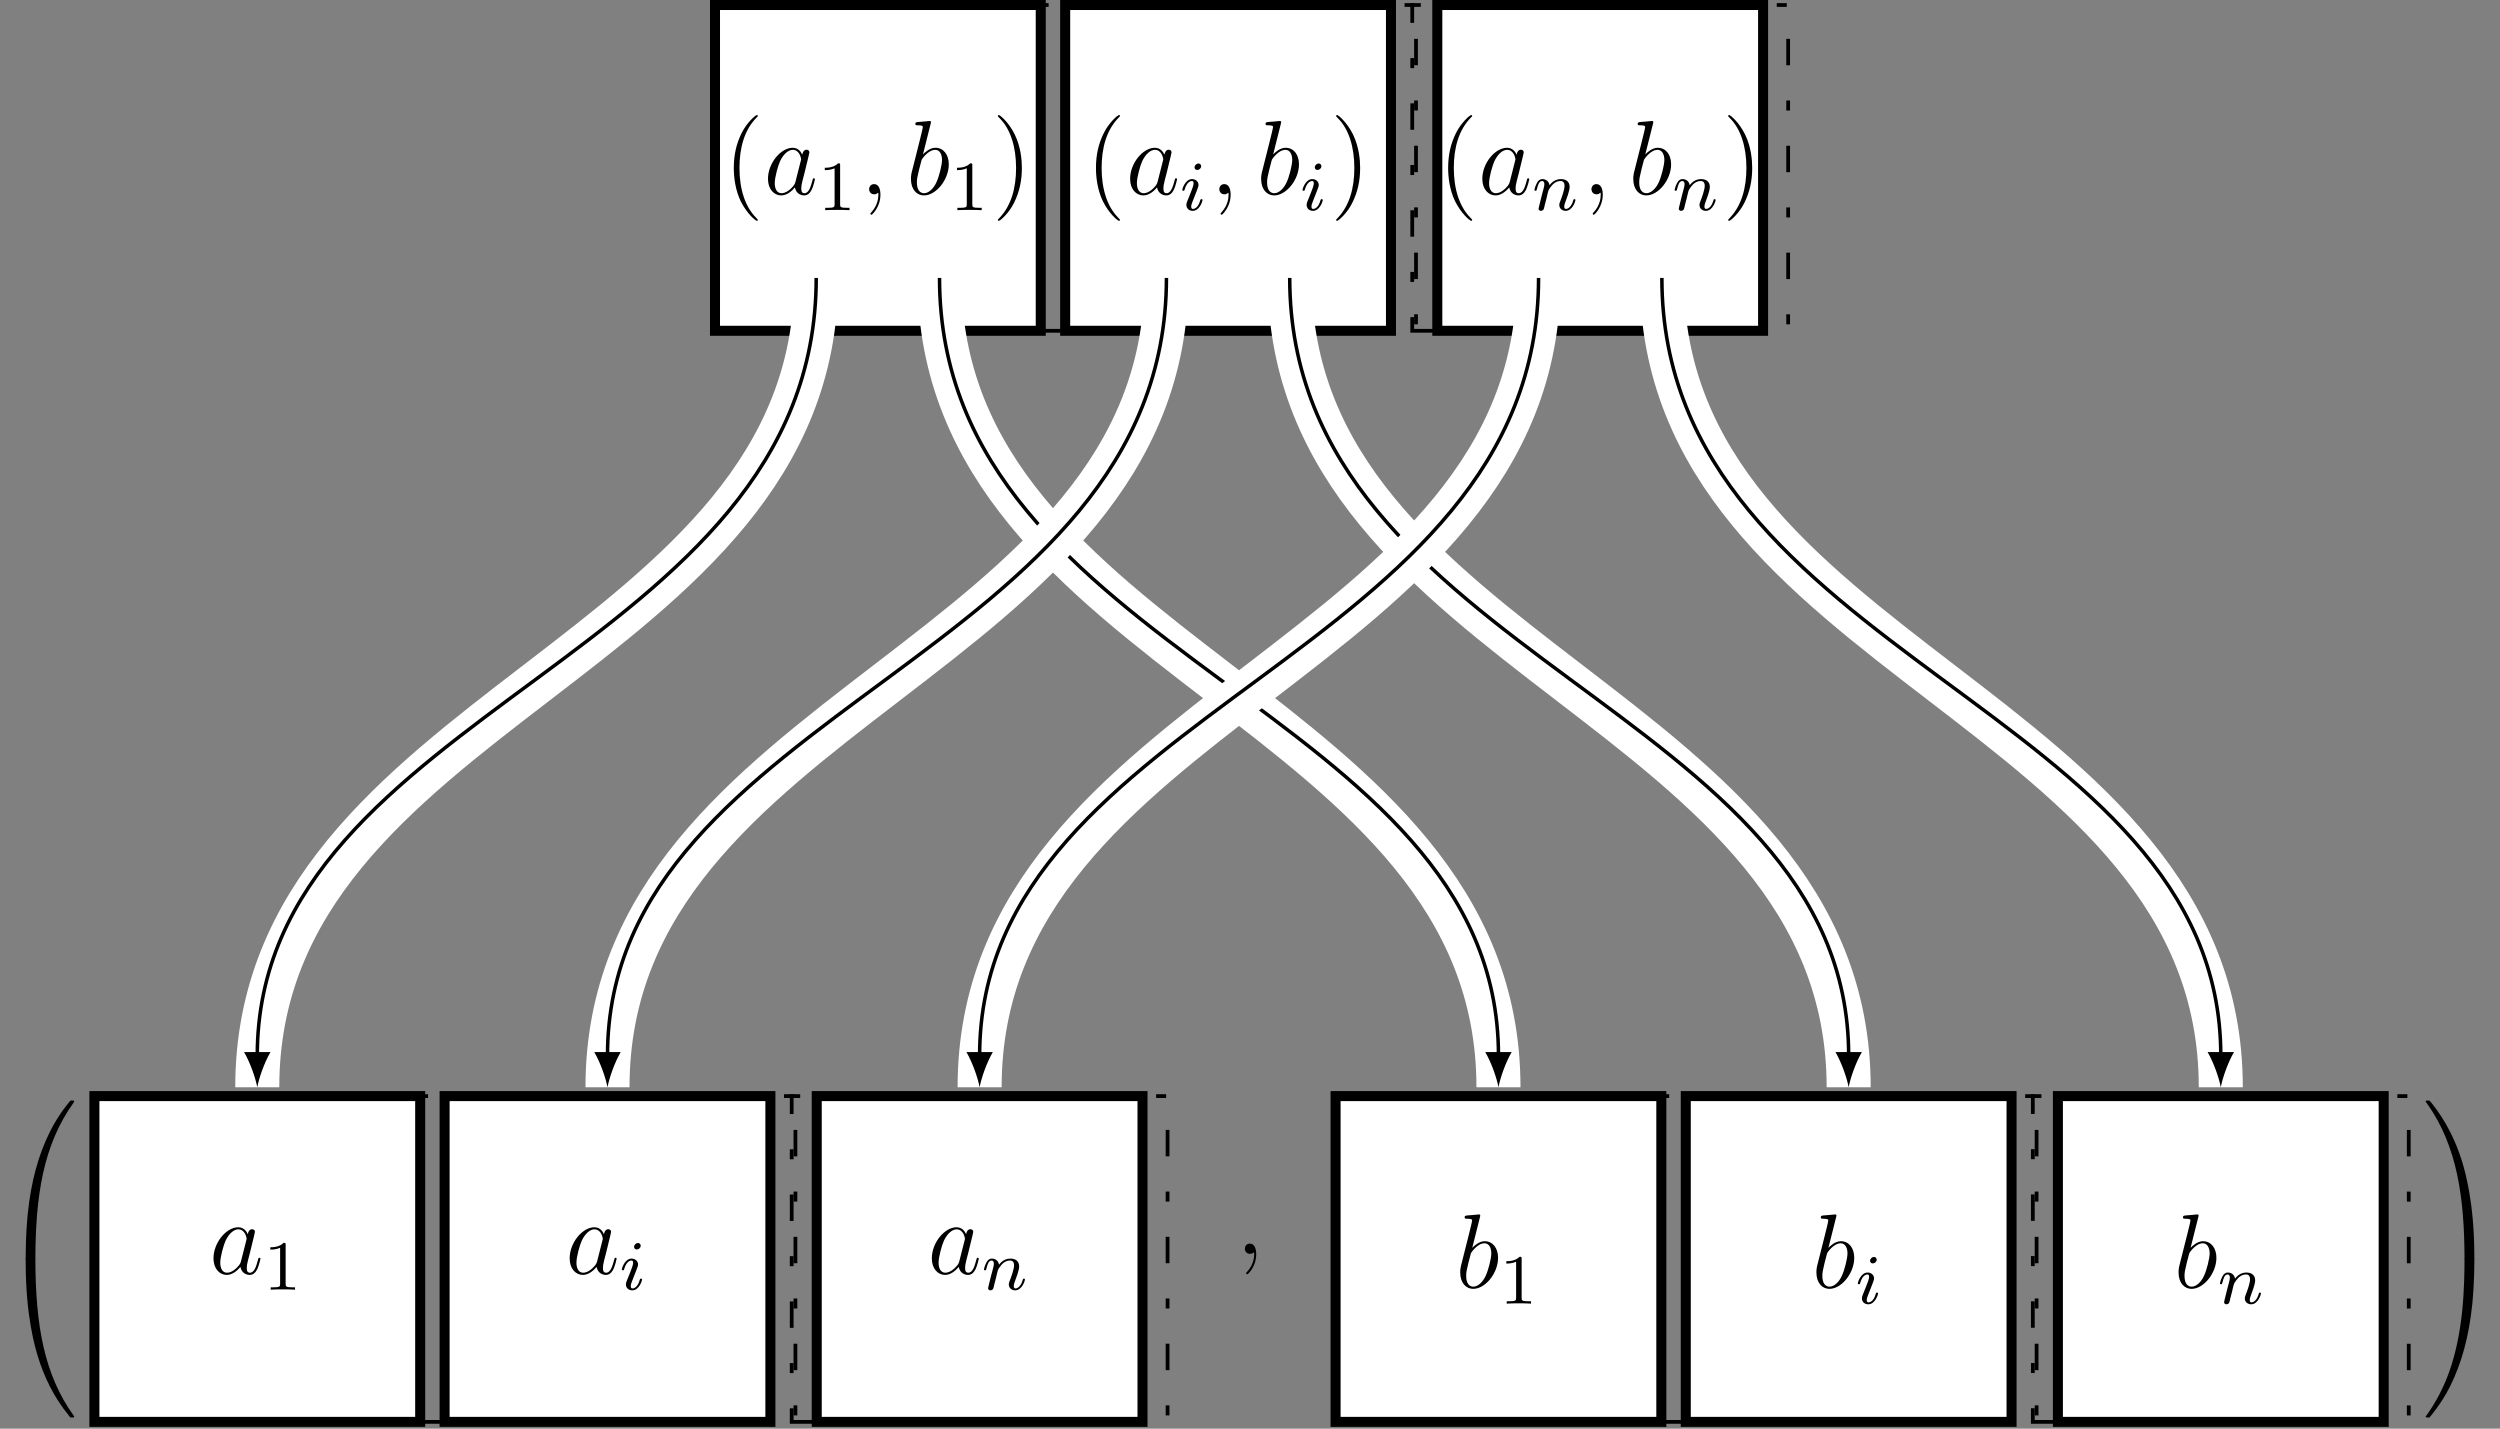 <?xml version="1.0" encoding="UTF-8"?>
<svg xmlns="http://www.w3.org/2000/svg" xmlns:xlink="http://www.w3.org/1999/xlink" width="282.795pt" height="161.606pt" viewBox="0 0 282.795 161.606" version="1.1">
<rect x="0" y="0" width="282.795" height="161.606" fill="#808080" stroke="none"/>
<defs>
<g>
<symbol overflow="visible" id="glyph0-0">
<path style="stroke:none;" d=""/>
</symbol>
<symbol overflow="visible" id="glyph0-1">
<path style="stroke:none;" d="M 3.891 2.906 C 3.891 2.875 3.891 2.844 3.688 2.641 C 2.484 1.438 1.812 -0.531 1.812 -2.969 C 1.812 -5.297 2.375 -7.297 3.766 -8.703 C 3.891 -8.812 3.891 -8.828 3.891 -8.875 C 3.891 -8.938 3.828 -8.969 3.781 -8.969 C 3.625 -8.969 2.641 -8.109 2.062 -6.938 C 1.453 -5.719 1.172 -4.453 1.172 -2.969 C 1.172 -1.906 1.344 -0.484 1.953 0.781 C 2.672 2.219 3.641 3 3.781 3 C 3.828 3 3.891 2.969 3.891 2.906 Z M 3.891 2.906 "/>
</symbol>
<symbol overflow="visible" id="glyph0-2">
<path style="stroke:none;" d="M 3.375 -2.969 C 3.375 -3.891 3.25 -5.359 2.578 -6.75 C 1.875 -8.188 0.891 -8.969 0.766 -8.969 C 0.719 -8.969 0.656 -8.938 0.656 -8.875 C 0.656 -8.828 0.656 -8.812 0.859 -8.609 C 2.062 -7.406 2.719 -5.422 2.719 -2.984 C 2.719 -0.672 2.156 1.328 0.781 2.734 C 0.656 2.844 0.656 2.875 0.656 2.906 C 0.656 2.969 0.719 3 0.766 3 C 0.922 3 1.906 2.141 2.484 0.969 C 3.094 -0.25 3.375 -1.547 3.375 -2.969 Z M 3.375 -2.969 "/>
</symbol>
<symbol overflow="visible" id="glyph0-3">
<path style="stroke:none;" d="M 2.328 0.047 C 2.328 -0.688 2.078 -1.156 1.609 -1.156 C 1.266 -1.156 1.047 -0.891 1.047 -0.578 C 1.047 -0.266 1.266 0 1.625 0 C 1.812 0 1.938 -0.078 2.016 -0.141 C 2.047 -0.172 2.062 -0.172 2.062 -0.172 C 2.094 -0.172 2.094 -0.016 2.094 0.047 C 2.094 0.812 1.781 1.531 1.25 2.078 C 1.203 2.109 1.188 2.141 1.188 2.188 C 1.188 2.25 1.25 2.312 1.312 2.312 C 1.422 2.312 2.328 1.422 2.328 0.047 Z M 2.328 0.047 "/>
</symbol>
<symbol overflow="visible" id="glyph1-0">
<path style="stroke:none;" d=""/>
</symbol>
<symbol overflow="visible" id="glyph1-1">
<path style="stroke:none;" d="M 3.594 -1.422 C 3.531 -1.219 3.531 -1.188 3.375 -0.969 C 3.109 -0.641 2.578 -0.125 2.016 -0.125 C 1.531 -0.125 1.25 -0.562 1.25 -1.266 C 1.25 -1.922 1.625 -3.266 1.859 -3.766 C 2.266 -4.609 2.828 -5.031 3.281 -5.031 C 4.078 -5.031 4.234 -4.047 4.234 -3.953 C 4.234 -3.938 4.203 -3.797 4.188 -3.766 Z M 4.359 -4.484 C 4.234 -4.797 3.906 -5.266 3.281 -5.266 C 1.938 -5.266 0.484 -3.531 0.484 -1.75 C 0.484 -0.578 1.172 0.125 1.984 0.125 C 2.641 0.125 3.203 -0.391 3.531 -0.781 C 3.656 -0.078 4.219 0.125 4.578 0.125 C 4.938 0.125 5.219 -0.094 5.438 -0.531 C 5.625 -0.938 5.797 -1.656 5.797 -1.703 C 5.797 -1.766 5.75 -1.812 5.672 -1.812 C 5.562 -1.812 5.562 -1.75 5.516 -1.578 C 5.328 -0.875 5.109 -0.125 4.609 -0.125 C 4.266 -0.125 4.25 -0.438 4.25 -0.672 C 4.25 -0.938 4.281 -1.078 4.391 -1.547 C 4.469 -1.844 4.531 -2.109 4.625 -2.453 C 5.062 -4.25 5.172 -4.672 5.172 -4.75 C 5.172 -4.906 5.047 -5.047 4.859 -5.047 C 4.484 -5.047 4.391 -4.625 4.359 -4.484 Z M 4.359 -4.484 "/>
</symbol>
<symbol overflow="visible" id="glyph1-2">
<path style="stroke:none;" d="M 2.328 0.047 C 2.328 -0.641 2.109 -1.156 1.609 -1.156 C 1.234 -1.156 1.047 -0.844 1.047 -0.578 C 1.047 -0.328 1.219 0 1.625 0 C 1.781 0 1.906 -0.047 2.016 -0.156 C 2.047 -0.172 2.062 -0.172 2.062 -0.172 C 2.094 -0.172 2.094 -0.016 2.094 0.047 C 2.094 0.438 2.016 1.219 1.328 2 C 1.188 2.141 1.188 2.156 1.188 2.188 C 1.188 2.25 1.25 2.312 1.312 2.312 C 1.406 2.312 2.328 1.422 2.328 0.047 Z M 2.328 0.047 "/>
</symbol>
<symbol overflow="visible" id="glyph1-3">
<path style="stroke:none;" d="M 2.766 -8 C 2.766 -8.047 2.797 -8.109 2.797 -8.172 C 2.797 -8.297 2.672 -8.297 2.656 -8.297 C 2.641 -8.297 2.219 -8.266 2 -8.234 C 1.797 -8.219 1.609 -8.203 1.406 -8.188 C 1.109 -8.156 1.031 -8.156 1.031 -7.938 C 1.031 -7.812 1.141 -7.812 1.266 -7.812 C 1.875 -7.812 1.875 -7.703 1.875 -7.594 C 1.875 -7.5 1.781 -7.156 1.734 -6.938 L 1.453 -5.797 C 1.328 -5.312 0.641 -2.609 0.594 -2.391 C 0.531 -2.094 0.531 -1.891 0.531 -1.734 C 0.531 -0.516 1.219 0.125 2 0.125 C 3.375 0.125 4.812 -1.656 4.812 -3.391 C 4.812 -4.5 4.203 -5.266 3.297 -5.266 C 2.672 -5.266 2.109 -4.75 1.891 -4.516 Z M 2.016 -0.125 C 1.625 -0.125 1.203 -0.406 1.203 -1.344 C 1.203 -1.734 1.25 -1.953 1.453 -2.797 C 1.5 -2.953 1.688 -3.719 1.734 -3.875 C 1.75 -3.969 2.469 -5.031 3.281 -5.031 C 3.797 -5.031 4.047 -4.5 4.047 -3.891 C 4.047 -3.312 3.703 -1.953 3.406 -1.344 C 3.109 -0.688 2.562 -0.125 2.016 -0.125 Z M 2.016 -0.125 "/>
</symbol>
<symbol overflow="visible" id="glyph1-4">
<path style="stroke:none;" d="M 2.203 -0.578 C 2.203 -0.922 1.906 -1.156 1.625 -1.156 C 1.281 -1.156 1.047 -0.875 1.047 -0.578 C 1.047 -0.234 1.328 0 1.609 0 C 1.953 0 2.203 -0.281 2.203 -0.578 Z M 2.203 -0.578 "/>
</symbol>
<symbol overflow="visible" id="glyph2-0">
<path style="stroke:none;" d=""/>
</symbol>
<symbol overflow="visible" id="glyph2-1">
<path style="stroke:none;" d="M 2.5 -5.078 C 2.5 -5.297 2.484 -5.297 2.266 -5.297 C 1.938 -4.984 1.516 -4.797 0.766 -4.797 L 0.766 -4.531 C 0.984 -4.531 1.406 -4.531 1.875 -4.734 L 1.875 -0.656 C 1.875 -0.359 1.844 -0.266 1.094 -0.266 L 0.812 -0.266 L 0.812 0 C 1.141 -0.031 1.828 -0.031 2.188 -0.031 C 2.547 -0.031 3.234 -0.031 3.562 0 L 3.562 -0.266 L 3.281 -0.266 C 2.531 -0.266 2.5 -0.359 2.5 -0.656 Z M 2.5 -5.078 "/>
</symbol>
<symbol overflow="visible" id="glyph3-0">
<path style="stroke:none;" d=""/>
</symbol>
<symbol overflow="visible" id="glyph3-1">
<path style="stroke:none;" d="M 2.375 -4.969 C 2.375 -5.141 2.25 -5.281 2.062 -5.281 C 1.859 -5.281 1.625 -5.078 1.625 -4.844 C 1.625 -4.672 1.75 -4.547 1.938 -4.547 C 2.141 -4.547 2.375 -4.734 2.375 -4.969 Z M 1.219 -2.047 L 0.781 -0.953 C 0.734 -0.828 0.703 -0.734 0.703 -0.594 C 0.703 -0.203 1 0.078 1.422 0.078 C 2.203 0.078 2.531 -1.031 2.531 -1.141 C 2.531 -1.219 2.469 -1.25 2.406 -1.25 C 2.312 -1.25 2.297 -1.188 2.266 -1.109 C 2.094 -0.469 1.766 -0.141 1.438 -0.141 C 1.344 -0.141 1.25 -0.188 1.25 -0.391 C 1.25 -0.594 1.312 -0.734 1.406 -0.984 C 1.484 -1.188 1.562 -1.406 1.656 -1.625 L 1.906 -2.266 C 1.969 -2.453 2.078 -2.703 2.078 -2.844 C 2.078 -3.234 1.75 -3.516 1.344 -3.516 C 0.578 -3.516 0.234 -2.406 0.234 -2.297 C 0.234 -2.219 0.297 -2.188 0.359 -2.188 C 0.469 -2.188 0.469 -2.234 0.5 -2.312 C 0.719 -3.078 1.078 -3.297 1.328 -3.297 C 1.438 -3.297 1.516 -3.25 1.516 -3.031 C 1.516 -2.953 1.5 -2.844 1.422 -2.594 Z M 1.219 -2.047 "/>
</symbol>
<symbol overflow="visible" id="glyph3-2">
<path style="stroke:none;" d="M 1.594 -1.312 C 1.625 -1.422 1.703 -1.734 1.719 -1.844 C 1.828 -2.281 1.828 -2.281 2.016 -2.547 C 2.281 -2.938 2.656 -3.297 3.188 -3.297 C 3.469 -3.297 3.641 -3.125 3.641 -2.75 C 3.641 -2.312 3.312 -1.406 3.156 -1.016 C 3.047 -0.75 3.047 -0.703 3.047 -0.594 C 3.047 -0.141 3.422 0.078 3.766 0.078 C 4.547 0.078 4.875 -1.031 4.875 -1.141 C 4.875 -1.219 4.812 -1.25 4.75 -1.25 C 4.656 -1.25 4.641 -1.188 4.625 -1.109 C 4.438 -0.453 4.094 -0.141 3.797 -0.141 C 3.672 -0.141 3.609 -0.219 3.609 -0.406 C 3.609 -0.594 3.672 -0.766 3.75 -0.969 C 3.859 -1.266 4.219 -2.188 4.219 -2.625 C 4.219 -3.234 3.797 -3.516 3.234 -3.516 C 2.578 -3.516 2.172 -3.125 1.938 -2.828 C 1.875 -3.266 1.531 -3.516 1.125 -3.516 C 0.844 -3.516 0.641 -3.328 0.516 -3.078 C 0.312 -2.703 0.234 -2.312 0.234 -2.297 C 0.234 -2.219 0.297 -2.188 0.359 -2.188 C 0.469 -2.188 0.469 -2.219 0.531 -2.438 C 0.625 -2.828 0.766 -3.297 1.094 -3.297 C 1.312 -3.297 1.359 -3.094 1.359 -2.922 C 1.359 -2.766 1.312 -2.625 1.25 -2.359 C 1.234 -2.297 1.109 -1.828 1.078 -1.719 L 0.781 -0.516 C 0.75 -0.391 0.703 -0.203 0.703 -0.172 C 0.703 0.016 0.859 0.078 0.969 0.078 C 1.109 0.078 1.234 -0.016 1.281 -0.109 C 1.312 -0.156 1.375 -0.438 1.406 -0.594 Z M 1.594 -1.312 "/>
</symbol>
<symbol overflow="visible" id="glyph4-0">
<path style="stroke:none;" d=""/>
</symbol>
<symbol overflow="visible" id="glyph4-1">
<path style="stroke:none;" d="M 3.734 17.641 C 3.953 17.641 4 17.641 4 17.5 C 4.031 10.516 4.828 4.719 8.328 -0.156 C 8.391 -0.25 8.391 -0.266 8.391 -0.297 C 8.391 -0.391 8.328 -0.391 8.172 -0.391 C 8 -0.391 7.984 -0.391 7.969 -0.375 C 7.922 -0.344 6.656 1.109 5.656 3.125 C 4.344 5.75 3.516 8.766 3.141 12.406 C 3.109 12.703 2.906 14.781 2.906 17.141 L 2.906 17.531 C 2.906 17.641 2.969 17.641 3.188 17.641 Z M 3.734 17.641 "/>
</symbol>
<symbol overflow="visible" id="glyph4-2">
<path style="stroke:none;" d="M 3.188 -0.5 C 2.969 -0.5 2.906 -0.5 2.906 -0.391 L 2.906 0 C 2.906 6.094 3.984 9.656 4.297 10.672 C 4.969 12.875 6.078 15.219 7.75 17.266 C 7.891 17.453 7.938 17.5 7.969 17.516 C 8 17.531 8 17.531 8.172 17.531 C 8.328 17.531 8.391 17.531 8.391 17.438 C 8.391 17.422 8.391 17.391 8.328 17.312 C 5.016 12.703 4.016 7.156 4 -0.359 C 4 -0.5 3.953 -0.5 3.734 -0.5 Z M 3.188 -0.5 "/>
</symbol>
<symbol overflow="visible" id="glyph4-3">
<path style="stroke:none;" d="M 5.812 17.141 C 5.812 11.062 4.719 7.484 4.422 6.484 C 3.734 4.266 2.625 1.938 0.969 -0.125 C 0.812 -0.297 0.781 -0.344 0.734 -0.375 C 0.719 -0.375 0.703 -0.391 0.547 -0.391 C 0.406 -0.391 0.312 -0.391 0.312 -0.297 C 0.312 -0.266 0.312 -0.25 0.453 -0.062 C 3.922 4.781 4.688 10.75 4.703 17.5 C 4.703 17.641 4.766 17.641 4.984 17.641 L 5.531 17.641 C 5.734 17.641 5.797 17.641 5.812 17.531 Z M 5.812 17.141 "/>
</symbol>
<symbol overflow="visible" id="glyph4-4">
<path style="stroke:none;" d="M 5.812 -0.391 C 5.797 -0.5 5.734 -0.5 5.531 -0.5 L 4.984 -0.5 C 4.766 -0.5 4.703 -0.5 4.703 -0.359 C 4.703 0.672 4.688 3.047 4.438 5.516 C 3.891 10.672 2.578 14.25 0.391 17.312 C 0.312 17.391 0.312 17.422 0.312 17.438 C 0.312 17.531 0.406 17.531 0.547 17.531 C 0.703 17.531 0.734 17.531 0.75 17.516 C 0.781 17.484 2.047 16.031 3.062 14.031 C 4.375 11.391 5.203 8.375 5.578 4.75 C 5.609 4.438 5.812 2.359 5.812 0 Z M 5.812 -0.391 "/>
</symbol>
</g>
<clipPath id="clip1">
  <path d="M 10 123 L 49 123 L 49 161.605 L 10 161.605 Z M 10 123 "/>
</clipPath>
<clipPath id="clip2">
  <path d="M 47 123 L 91 123 L 91 161.605 L 47 161.605 Z M 47 123 "/>
</clipPath>
<clipPath id="clip3">
  <path d="M 49 123 L 88 123 L 88 161.605 L 49 161.605 Z M 49 123 "/>
</clipPath>
<clipPath id="clip4">
  <path d="M 89 123 L 133 123 L 133 161.605 L 89 161.605 Z M 89 123 "/>
</clipPath>
<clipPath id="clip5">
  <path d="M 91 123 L 130 123 L 130 161.605 L 91 161.605 Z M 91 123 "/>
</clipPath>
<clipPath id="clip6">
  <path d="M 150 123 L 189 123 L 189 161.605 L 150 161.605 Z M 150 123 "/>
</clipPath>
<clipPath id="clip7">
  <path d="M 187 123 L 231 123 L 231 161.605 L 187 161.605 Z M 187 123 "/>
</clipPath>
<clipPath id="clip8">
  <path d="M 190 123 L 229 123 L 229 161.605 L 190 161.605 Z M 190 123 "/>
</clipPath>
<clipPath id="clip9">
  <path d="M 229 123 L 273 123 L 273 161.605 L 229 161.605 Z M 229 123 "/>
</clipPath>
<clipPath id="clip10">
  <path d="M 232 123 L 271 123 L 271 161.605 L 232 161.605 Z M 232 123 "/>
</clipPath>
<clipPath id="clip11">
  <path d="M 0 0 L 163 0 L 163 161.605 L 0 161.605 Z M 0 0 "/>
</clipPath>
<clipPath id="clip12">
  <path d="M 35 0 L 240 0 L 240 161.605 L 35 161.605 Z M 35 0 "/>
</clipPath>
<clipPath id="clip13">
  <path d="M 0 0 L 203 0 L 203 161.605 L 0 161.605 Z M 0 0 "/>
</clipPath>
<clipPath id="clip14">
  <path d="M 75 0 L 280 0 L 280 161.605 L 75 161.605 Z M 75 0 "/>
</clipPath>
<clipPath id="clip15">
  <path d="M 40 0 L 245 0 L 245 161.605 L 40 161.605 Z M 40 0 "/>
</clipPath>
<clipPath id="clip16">
  <path d="M 117 0 L 282.797 0 L 282.797 161.605 L 117 161.605 Z M 117 0 "/>
</clipPath>
</defs>
<g id="surface1">
<path style="fill-rule:nonzero;fill:rgb(100%,100%,100%);fill-opacity:1;stroke-width:1.134;stroke-linecap:butt;stroke-linejoin:miter;stroke:rgb(0%,0%,0%);stroke-opacity:1;stroke-miterlimit:10;" d="M -18.424 -18.426 L 18.424 -18.426 L 18.424 18.426 L -18.424 18.426 Z M -18.424 -18.426 " transform="matrix(1,0,0,-1,99.303,18.992)"/>
<g style="fill:rgb(0%,0%,0%);fill-opacity:1;">
  <use xlink:href="#glyph0-1" x="81.835" y="21.981"/>
</g>
<g style="fill:rgb(0%,0%,0%);fill-opacity:1;">
  <use xlink:href="#glyph1-1" x="86.388" y="21.981"/>
</g>
<g style="fill:rgb(0%,0%,0%);fill-opacity:1;">
  <use xlink:href="#glyph2-1" x="92.533" y="23.774"/>
</g>
<g style="fill:rgb(0%,0%,0%);fill-opacity:1;">
  <use xlink:href="#glyph1-2" x="97.265" y="21.981"/>
</g>
<g style="fill:rgb(0%,0%,0%);fill-opacity:1;">
  <use xlink:href="#glyph1-3" x="102.513" y="21.981"/>
</g>
<g style="fill:rgb(0%,0%,0%);fill-opacity:1;">
  <use xlink:href="#glyph2-1" x="107.486" y="23.774"/>
</g>
<g style="fill:rgb(0%,0%,0%);fill-opacity:1;">
  <use xlink:href="#glyph0-2" x="112.218" y="21.981"/>
</g>
<path style="fill:none;stroke-width:0.425;stroke-linecap:butt;stroke-linejoin:miter;stroke:rgb(0%,0%,0%);stroke-opacity:1;stroke-dasharray:2.989,3.985,1.134,3.985;stroke-miterlimit:10;" d="M -21.261 -18.426 L 21.259 -18.426 L 21.259 18.426 L -21.261 18.426 Z M -21.261 -18.426 " transform="matrix(1,0,0,-1,138.917,18.992)"/>
<g style="fill:rgb(0%,0%,0%);fill-opacity:1;">
  <use xlink:href="#glyph1-4" x="132.047" y="19.574"/>
</g>
<g style="fill:rgb(0%,0%,0%);fill-opacity:1;">
  <use xlink:href="#glyph1-4" x="137.295" y="19.574"/>
</g>
<g style="fill:rgb(0%,0%,0%);fill-opacity:1;">
  <use xlink:href="#glyph1-4" x="142.532" y="19.574"/>
</g>
<path style="fill-rule:nonzero;fill:rgb(100%,100%,100%);fill-opacity:1;stroke-width:1.134;stroke-linecap:butt;stroke-linejoin:miter;stroke:rgb(0%,0%,0%);stroke-opacity:1;stroke-miterlimit:10;" d="M -18.425 -18.426 L 18.427 -18.426 L 18.427 18.426 L -18.425 18.426 Z M -18.425 -18.426 " transform="matrix(1,0,0,-1,138.917,18.992)"/>
<g style="fill:rgb(0%,0%,0%);fill-opacity:1;">
  <use xlink:href="#glyph0-1" x="122.801" y="21.981"/>
</g>
<g style="fill:rgb(0%,0%,0%);fill-opacity:1;">
  <use xlink:href="#glyph1-1" x="127.353" y="21.981"/>
</g>
<g style="fill:rgb(0%,0%,0%);fill-opacity:1;">
  <use xlink:href="#glyph3-1" x="133.498" y="23.774"/>
</g>
<g style="fill:rgb(0%,0%,0%);fill-opacity:1;">
  <use xlink:href="#glyph1-2" x="136.879" y="21.981"/>
</g>
<g style="fill:rgb(0%,0%,0%);fill-opacity:1;">
  <use xlink:href="#glyph1-3" x="142.127" y="21.981"/>
</g>
<g style="fill:rgb(0%,0%,0%);fill-opacity:1;">
  <use xlink:href="#glyph3-1" x="147.1" y="23.774"/>
</g>
<g style="fill:rgb(0%,0%,0%);fill-opacity:1;">
  <use xlink:href="#glyph0-2" x="150.482" y="21.981"/>
</g>
<path style="fill:none;stroke-width:0.425;stroke-linecap:butt;stroke-linejoin:miter;stroke:rgb(0%,0%,0%);stroke-opacity:1;stroke-dasharray:2.989,3.985,1.134,3.985;stroke-miterlimit:10;" d="M -21.262 -18.426 L 21.261 -18.426 L 21.261 18.426 L -21.262 18.426 Z M -21.262 -18.426 " transform="matrix(1,0,0,-1,181.012,18.992)"/>
<g style="fill:rgb(0%,0%,0%);fill-opacity:1;">
  <use xlink:href="#glyph1-4" x="174.142" y="19.574"/>
</g>
<g style="fill:rgb(0%,0%,0%);fill-opacity:1;">
  <use xlink:href="#glyph1-4" x="179.39" y="19.574"/>
</g>
<g style="fill:rgb(0%,0%,0%);fill-opacity:1;">
  <use xlink:href="#glyph1-4" x="184.627" y="19.574"/>
</g>
<path style="fill-rule:nonzero;fill:rgb(100%,100%,100%);fill-opacity:1;stroke-width:1.134;stroke-linecap:butt;stroke-linejoin:miter;stroke:rgb(0%,0%,0%);stroke-opacity:1;stroke-miterlimit:10;" d="M -18.426 -18.426 L 18.425 -18.426 L 18.425 18.426 L -18.426 18.426 Z M -18.426 -18.426 " transform="matrix(1,0,0,-1,181.012,18.992)"/>
<g style="fill:rgb(0%,0%,0%);fill-opacity:1;">
  <use xlink:href="#glyph0-1" x="162.64" y="21.981"/>
</g>
<g style="fill:rgb(0%,0%,0%);fill-opacity:1;">
  <use xlink:href="#glyph1-1" x="167.192" y="21.981"/>
</g>
<g style="fill:rgb(0%,0%,0%);fill-opacity:1;">
  <use xlink:href="#glyph3-2" x="173.337" y="23.774"/>
</g>
<g style="fill:rgb(0%,0%,0%);fill-opacity:1;">
  <use xlink:href="#glyph1-2" x="178.974" y="21.981"/>
</g>
<g style="fill:rgb(0%,0%,0%);fill-opacity:1;">
  <use xlink:href="#glyph1-3" x="184.222" y="21.981"/>
</g>
<g style="fill:rgb(0%,0%,0%);fill-opacity:1;">
  <use xlink:href="#glyph3-2" x="189.195" y="23.774"/>
</g>
<g style="fill:rgb(0%,0%,0%);fill-opacity:1;">
  <use xlink:href="#glyph0-2" x="194.831" y="21.981"/>
</g>
<path style=" stroke:none;fill-rule:nonzero;fill:rgb(100%,100%,100%);fill-opacity:1;" d="M 10.68 160.84 L 47.531 160.84 L 47.531 123.988 L 10.68 123.988 Z M 10.68 160.84 "/>
<g clip-path="url(#clip1)" clip-rule="nonzero">
<path style="fill:none;stroke-width:1.134;stroke-linecap:butt;stroke-linejoin:miter;stroke:rgb(0%,0%,0%);stroke-opacity:1;stroke-miterlimit:10;" d="M -18.424 -36.851 L 18.427 -36.851 L 18.427 0.001 L -18.424 0.001 Z M -18.424 -36.851 " transform="matrix(1,0,0,-1,29.104,123.989)"/>
</g>
<g style="fill:rgb(0%,0%,0%);fill-opacity:1;">
  <use xlink:href="#glyph1-1" x="23.666" y="144.092"/>
</g>
<g style="fill:rgb(0%,0%,0%);fill-opacity:1;">
  <use xlink:href="#glyph2-1" x="29.811" y="145.885"/>
</g>
<g clip-path="url(#clip2)" clip-rule="nonzero">
<path style="fill:none;stroke-width:0.425;stroke-linecap:butt;stroke-linejoin:miter;stroke:rgb(0%,0%,0%);stroke-opacity:1;stroke-dasharray:2.989,3.985,1.134,3.985;stroke-miterlimit:10;" d="M -21.261 -36.851 L 21.259 -36.851 L 21.259 0.001 L -21.261 0.001 Z M -21.261 -36.851 " transform="matrix(1,0,0,-1,68.718,123.989)"/>
</g>
<g style="fill:rgb(0%,0%,0%);fill-opacity:1;">
  <use xlink:href="#glyph1-4" x="61.848" y="142.996"/>
</g>
<g style="fill:rgb(0%,0%,0%);fill-opacity:1;">
  <use xlink:href="#glyph1-4" x="67.096" y="142.996"/>
</g>
<g style="fill:rgb(0%,0%,0%);fill-opacity:1;">
  <use xlink:href="#glyph1-4" x="72.333" y="142.996"/>
</g>
<path style=" stroke:none;fill-rule:nonzero;fill:rgb(100%,100%,100%);fill-opacity:1;" d="M 50.293 160.84 L 87.145 160.84 L 87.145 123.988 L 50.293 123.988 Z M 50.293 160.84 "/>
<g clip-path="url(#clip3)" clip-rule="nonzero">
<path style="fill:none;stroke-width:1.134;stroke-linecap:butt;stroke-linejoin:miter;stroke:rgb(0%,0%,0%);stroke-opacity:1;stroke-miterlimit:10;" d="M -18.425 -36.851 L 18.427 -36.851 L 18.427 0.001 L -18.425 0.001 Z M -18.425 -36.851 " transform="matrix(1,0,0,-1,68.718,123.989)"/>
</g>
<g style="fill:rgb(0%,0%,0%);fill-opacity:1;">
  <use xlink:href="#glyph1-1" x="63.955" y="144.092"/>
</g>
<g style="fill:rgb(0%,0%,0%);fill-opacity:1;">
  <use xlink:href="#glyph3-1" x="70.1" y="145.885"/>
</g>
<g clip-path="url(#clip4)" clip-rule="nonzero">
<path style="fill:none;stroke-width:0.425;stroke-linecap:butt;stroke-linejoin:miter;stroke:rgb(0%,0%,0%);stroke-opacity:1;stroke-dasharray:2.989,3.985,1.134,3.985;stroke-miterlimit:10;" d="M -21.258 -36.851 L 21.261 -36.851 L 21.261 0.001 L -21.258 0.001 Z M -21.258 -36.851 " transform="matrix(1,0,0,-1,110.813,123.989)"/>
</g>
<g style="fill:rgb(0%,0%,0%);fill-opacity:1;">
  <use xlink:href="#glyph1-4" x="103.943" y="142.996"/>
</g>
<g style="fill:rgb(0%,0%,0%);fill-opacity:1;">
  <use xlink:href="#glyph1-4" x="109.191" y="142.996"/>
</g>
<g style="fill:rgb(0%,0%,0%);fill-opacity:1;">
  <use xlink:href="#glyph1-4" x="114.428" y="142.996"/>
</g>
<path style=" stroke:none;fill-rule:nonzero;fill:rgb(100%,100%,100%);fill-opacity:1;" d="M 92.387 160.84 L 129.238 160.84 L 129.238 123.988 L 92.387 123.988 Z M 92.387 160.84 "/>
<g clip-path="url(#clip5)" clip-rule="nonzero">
<path style="fill:none;stroke-width:1.134;stroke-linecap:butt;stroke-linejoin:miter;stroke:rgb(0%,0%,0%);stroke-opacity:1;stroke-miterlimit:10;" d="M -18.426 -36.851 L 18.425 -36.851 L 18.425 0.001 L -18.426 0.001 Z M -18.426 -36.851 " transform="matrix(1,0,0,-1,110.813,123.989)"/>
</g>
<g style="fill:rgb(0%,0%,0%);fill-opacity:1;">
  <use xlink:href="#glyph1-1" x="104.922" y="144.092"/>
</g>
<g style="fill:rgb(0%,0%,0%);fill-opacity:1;">
  <use xlink:href="#glyph3-2" x="111.067" y="145.885"/>
</g>
<g style="fill:rgb(0%,0%,0%);fill-opacity:1;">
  <use xlink:href="#glyph0-3" x="139.772" y="141.833"/>
</g>
<path style=" stroke:none;fill-rule:nonzero;fill:rgb(100%,100%,100%);fill-opacity:1;" d="M 151.078 160.84 L 187.926 160.84 L 187.926 123.988 L 151.078 123.988 Z M 151.078 160.84 "/>
<g clip-path="url(#clip6)" clip-rule="nonzero">
<path style="fill:none;stroke-width:1.134;stroke-linecap:butt;stroke-linejoin:miter;stroke:rgb(0%,0%,0%);stroke-opacity:1;stroke-miterlimit:10;" d="M -18.424 -36.851 L 18.424 -36.851 L 18.424 0.001 L -18.424 0.001 Z M -18.424 -36.851 " transform="matrix(1,0,0,-1,169.502,123.989)"/>
</g>
<g style="fill:rgb(0%,0%,0%);fill-opacity:1;">
  <use xlink:href="#glyph1-3" x="164.647" y="145.669"/>
</g>
<g style="fill:rgb(0%,0%,0%);fill-opacity:1;">
  <use xlink:href="#glyph2-1" x="169.624" y="147.462"/>
</g>
<g clip-path="url(#clip7)" clip-rule="nonzero">
<path style="fill:none;stroke-width:0.425;stroke-linecap:butt;stroke-linejoin:miter;stroke:rgb(0%,0%,0%);stroke-opacity:1;stroke-dasharray:2.989,3.985,1.134,3.985;stroke-miterlimit:10;" d="M -21.261 -36.851 L 21.259 -36.851 L 21.259 0.001 L -21.261 0.001 Z M -21.261 -36.851 " transform="matrix(1,0,0,-1,209.116,123.989)"/>
</g>
<g style="fill:rgb(0%,0%,0%);fill-opacity:1;">
  <use xlink:href="#glyph1-4" x="202.246" y="142.996"/>
</g>
<g style="fill:rgb(0%,0%,0%);fill-opacity:1;">
  <use xlink:href="#glyph1-4" x="207.494" y="142.996"/>
</g>
<g style="fill:rgb(0%,0%,0%);fill-opacity:1;">
  <use xlink:href="#glyph1-4" x="212.731" y="142.996"/>
</g>
<path style=" stroke:none;fill-rule:nonzero;fill:rgb(100%,100%,100%);fill-opacity:1;" d="M 190.691 160.84 L 227.543 160.84 L 227.543 123.988 L 190.691 123.988 Z M 190.691 160.84 "/>
<g clip-path="url(#clip8)" clip-rule="nonzero">
<path style="fill:none;stroke-width:1.134;stroke-linecap:butt;stroke-linejoin:miter;stroke:rgb(0%,0%,0%);stroke-opacity:1;stroke-miterlimit:10;" d="M -18.425 -36.851 L 18.427 -36.851 L 18.427 0.001 L -18.425 0.001 Z M -18.425 -36.851 " transform="matrix(1,0,0,-1,209.116,123.989)"/>
</g>
<g style="fill:rgb(0%,0%,0%);fill-opacity:1;">
  <use xlink:href="#glyph1-3" x="204.937" y="145.669"/>
</g>
<g style="fill:rgb(0%,0%,0%);fill-opacity:1;">
  <use xlink:href="#glyph3-1" x="209.914" y="147.462"/>
</g>
<g clip-path="url(#clip9)" clip-rule="nonzero">
<path style="fill:none;stroke-width:0.425;stroke-linecap:butt;stroke-linejoin:miter;stroke:rgb(0%,0%,0%);stroke-opacity:1;stroke-dasharray:2.989,3.985,1.134,3.985;stroke-miterlimit:10;" d="M -21.262 -36.851 L 21.262 -36.851 L 21.262 0.001 L -21.262 0.001 Z M -21.262 -36.851 " transform="matrix(1,0,0,-1,251.211,123.989)"/>
</g>
<g style="fill:rgb(0%,0%,0%);fill-opacity:1;">
  <use xlink:href="#glyph1-4" x="244.341" y="142.996"/>
</g>
<g style="fill:rgb(0%,0%,0%);fill-opacity:1;">
  <use xlink:href="#glyph1-4" x="249.589" y="142.996"/>
</g>
<g style="fill:rgb(0%,0%,0%);fill-opacity:1;">
  <use xlink:href="#glyph1-4" x="254.826" y="142.996"/>
</g>
<path style=" stroke:none;fill-rule:nonzero;fill:rgb(100%,100%,100%);fill-opacity:1;" d="M 232.785 160.84 L 269.637 160.84 L 269.637 123.988 L 232.785 123.988 Z M 232.785 160.84 "/>
<g clip-path="url(#clip10)" clip-rule="nonzero">
<path style="fill:none;stroke-width:1.134;stroke-linecap:butt;stroke-linejoin:miter;stroke:rgb(0%,0%,0%);stroke-opacity:1;stroke-miterlimit:10;" d="M -18.426 -36.851 L 18.426 -36.851 L 18.426 0.001 L -18.426 0.001 Z M -18.426 -36.851 " transform="matrix(1,0,0,-1,251.211,123.989)"/>
</g>
<g style="fill:rgb(0%,0%,0%);fill-opacity:1;">
  <use xlink:href="#glyph1-3" x="245.904" y="145.669"/>
</g>
<g style="fill:rgb(0%,0%,0%);fill-opacity:1;">
  <use xlink:href="#glyph3-2" x="250.881" y="147.462"/>
</g>
<g style="fill:rgb(0%,0%,0%);fill-opacity:1;">
  <use xlink:href="#glyph4-1" x="0" y="124.88"/>
</g>
<g style="fill:rgb(0%,0%,0%);fill-opacity:1;">
  <use xlink:href="#glyph4-2" x="0" y="142.813"/>
</g>
<g style="fill:rgb(0%,0%,0%);fill-opacity:1;">
  <use xlink:href="#glyph4-3" x="274.078" y="124.88"/>
</g>
<g style="fill:rgb(0%,0%,0%);fill-opacity:1;">
  <use xlink:href="#glyph4-4" x="274.078" y="142.813"/>
</g>
<g clip-path="url(#clip11)" clip-rule="nonzero">
<path style="fill:none;stroke-width:4.981;stroke-linecap:butt;stroke-linejoin:miter;stroke:rgb(100%,100%,100%);stroke-opacity:1;stroke-miterlimit:10;" d="M -49.07 -12.449 C -49.07 -55.469 -112.296 -60.981 -112.296 -104 " transform="matrix(1,0,0,-1,141.398,18.992)"/>
</g>
<path style="fill:none;stroke-width:0.399;stroke-linecap:butt;stroke-linejoin:miter;stroke:rgb(0%,0%,0%);stroke-opacity:1;stroke-miterlimit:10;" d="M -49.07 -12.449 C -49.07 -55.469 -112.296 -60.981 -112.296 -100.414 " transform="matrix(1,0,0,-1,141.398,18.992)"/>
<path style=" stroke:none;fill-rule:nonzero;fill:rgb(0%,0%,0%);fill-opacity:1;" d="M 29.102 122.992 C 29.301 121.93 29.898 120.203 30.598 119.008 L 27.609 119.008 C 28.305 120.203 28.902 121.93 29.102 122.992 "/>
<g clip-path="url(#clip12)" clip-rule="nonzero">
<path style="fill:none;stroke-width:4.981;stroke-linecap:butt;stroke-linejoin:miter;stroke:rgb(100%,100%,100%);stroke-opacity:1;stroke-miterlimit:10;" d="M -35.121 -12.449 C -35.121 -55.469 28.106 -60.981 28.106 -104 " transform="matrix(1,0,0,-1,141.398,18.992)"/>
</g>
<path style="fill:none;stroke-width:0.399;stroke-linecap:butt;stroke-linejoin:miter;stroke:rgb(0%,0%,0%);stroke-opacity:1;stroke-miterlimit:10;" d="M -35.121 -12.449 C -35.121 -55.469 28.106 -60.981 28.106 -100.414 " transform="matrix(1,0,0,-1,141.398,18.992)"/>
<path style=" stroke:none;fill-rule:nonzero;fill:rgb(0%,0%,0%);fill-opacity:1;" d="M 169.504 122.992 C 169.703 121.93 170.301 120.203 170.996 119.008 L 168.008 119.008 C 168.707 120.203 169.305 121.93 169.504 122.992 "/>
<g clip-path="url(#clip13)" clip-rule="nonzero">
<path style="fill:none;stroke-width:4.981;stroke-linecap:butt;stroke-linejoin:miter;stroke:rgb(100%,100%,100%);stroke-opacity:1;stroke-miterlimit:10;" d="M -9.453 -12.449 C -9.453 -55.469 -72.679 -60.981 -72.679 -104 " transform="matrix(1,0,0,-1,141.398,18.992)"/>
</g>
<path style="fill:none;stroke-width:0.399;stroke-linecap:butt;stroke-linejoin:miter;stroke:rgb(0%,0%,0%);stroke-opacity:1;stroke-miterlimit:10;" d="M -9.453 -12.449 C -9.453 -55.469 -72.679 -60.981 -72.679 -100.414 " transform="matrix(1,0,0,-1,141.398,18.992)"/>
<path style=" stroke:none;fill-rule:nonzero;fill:rgb(0%,0%,0%);fill-opacity:1;" d="M 68.719 122.992 C 68.918 121.93 69.516 120.203 70.211 119.008 L 67.223 119.008 C 67.922 120.203 68.52 121.93 68.719 122.992 "/>
<g clip-path="url(#clip14)" clip-rule="nonzero">
<path style="fill:none;stroke-width:4.981;stroke-linecap:butt;stroke-linejoin:miter;stroke:rgb(100%,100%,100%);stroke-opacity:1;stroke-miterlimit:10;" d="M 4.493 -12.449 C 4.493 -55.469 67.719 -60.981 67.719 -104 " transform="matrix(1,0,0,-1,141.398,18.992)"/>
</g>
<path style="fill:none;stroke-width:0.399;stroke-linecap:butt;stroke-linejoin:miter;stroke:rgb(0%,0%,0%);stroke-opacity:1;stroke-miterlimit:10;" d="M 4.493 -12.449 C 4.493 -55.469 67.719 -60.981 67.719 -100.414 " transform="matrix(1,0,0,-1,141.398,18.992)"/>
<path style=" stroke:none;fill-rule:nonzero;fill:rgb(0%,0%,0%);fill-opacity:1;" d="M 209.117 122.992 C 209.316 121.93 209.914 120.203 210.613 119.008 L 207.625 119.008 C 208.32 120.203 208.918 121.93 209.117 122.992 "/>
<g clip-path="url(#clip15)" clip-rule="nonzero">
<path style="fill:none;stroke-width:4.981;stroke-linecap:butt;stroke-linejoin:miter;stroke:rgb(100%,100%,100%);stroke-opacity:1;stroke-miterlimit:10;" d="M 32.641 -12.449 C 32.641 -55.469 -30.585 -60.981 -30.585 -104 " transform="matrix(1,0,0,-1,141.398,18.992)"/>
</g>
<path style="fill:none;stroke-width:0.399;stroke-linecap:butt;stroke-linejoin:miter;stroke:rgb(0%,0%,0%);stroke-opacity:1;stroke-miterlimit:10;" d="M 32.641 -12.449 C 32.641 -55.469 -30.585 -60.981 -30.585 -100.414 " transform="matrix(1,0,0,-1,141.398,18.992)"/>
<path style=" stroke:none;fill-rule:nonzero;fill:rgb(0%,0%,0%);fill-opacity:1;" d="M 110.812 122.992 C 111.012 121.93 111.609 120.203 112.309 119.008 L 109.32 119.008 C 110.016 120.203 110.613 121.93 110.812 122.992 "/>
<g clip-path="url(#clip16)" clip-rule="nonzero">
<path style="fill:none;stroke-width:4.981;stroke-linecap:butt;stroke-linejoin:miter;stroke:rgb(100%,100%,100%);stroke-opacity:1;stroke-miterlimit:10;" d="M 46.59 -12.449 C 46.59 -55.469 109.813 -60.981 109.813 -104 " transform="matrix(1,0,0,-1,141.398,18.992)"/>
</g>
<path style="fill:none;stroke-width:0.399;stroke-linecap:butt;stroke-linejoin:miter;stroke:rgb(0%,0%,0%);stroke-opacity:1;stroke-miterlimit:10;" d="M 46.59 -12.449 C 46.59 -55.469 109.813 -60.981 109.813 -100.414 " transform="matrix(1,0,0,-1,141.398,18.992)"/>
<path style=" stroke:none;fill-rule:nonzero;fill:rgb(0%,0%,0%);fill-opacity:1;" d="M 251.211 122.992 C 251.41 121.93 252.008 120.203 252.707 119.008 L 249.719 119.008 C 250.414 120.203 251.012 121.93 251.211 122.992 "/>
</g>
</svg>
